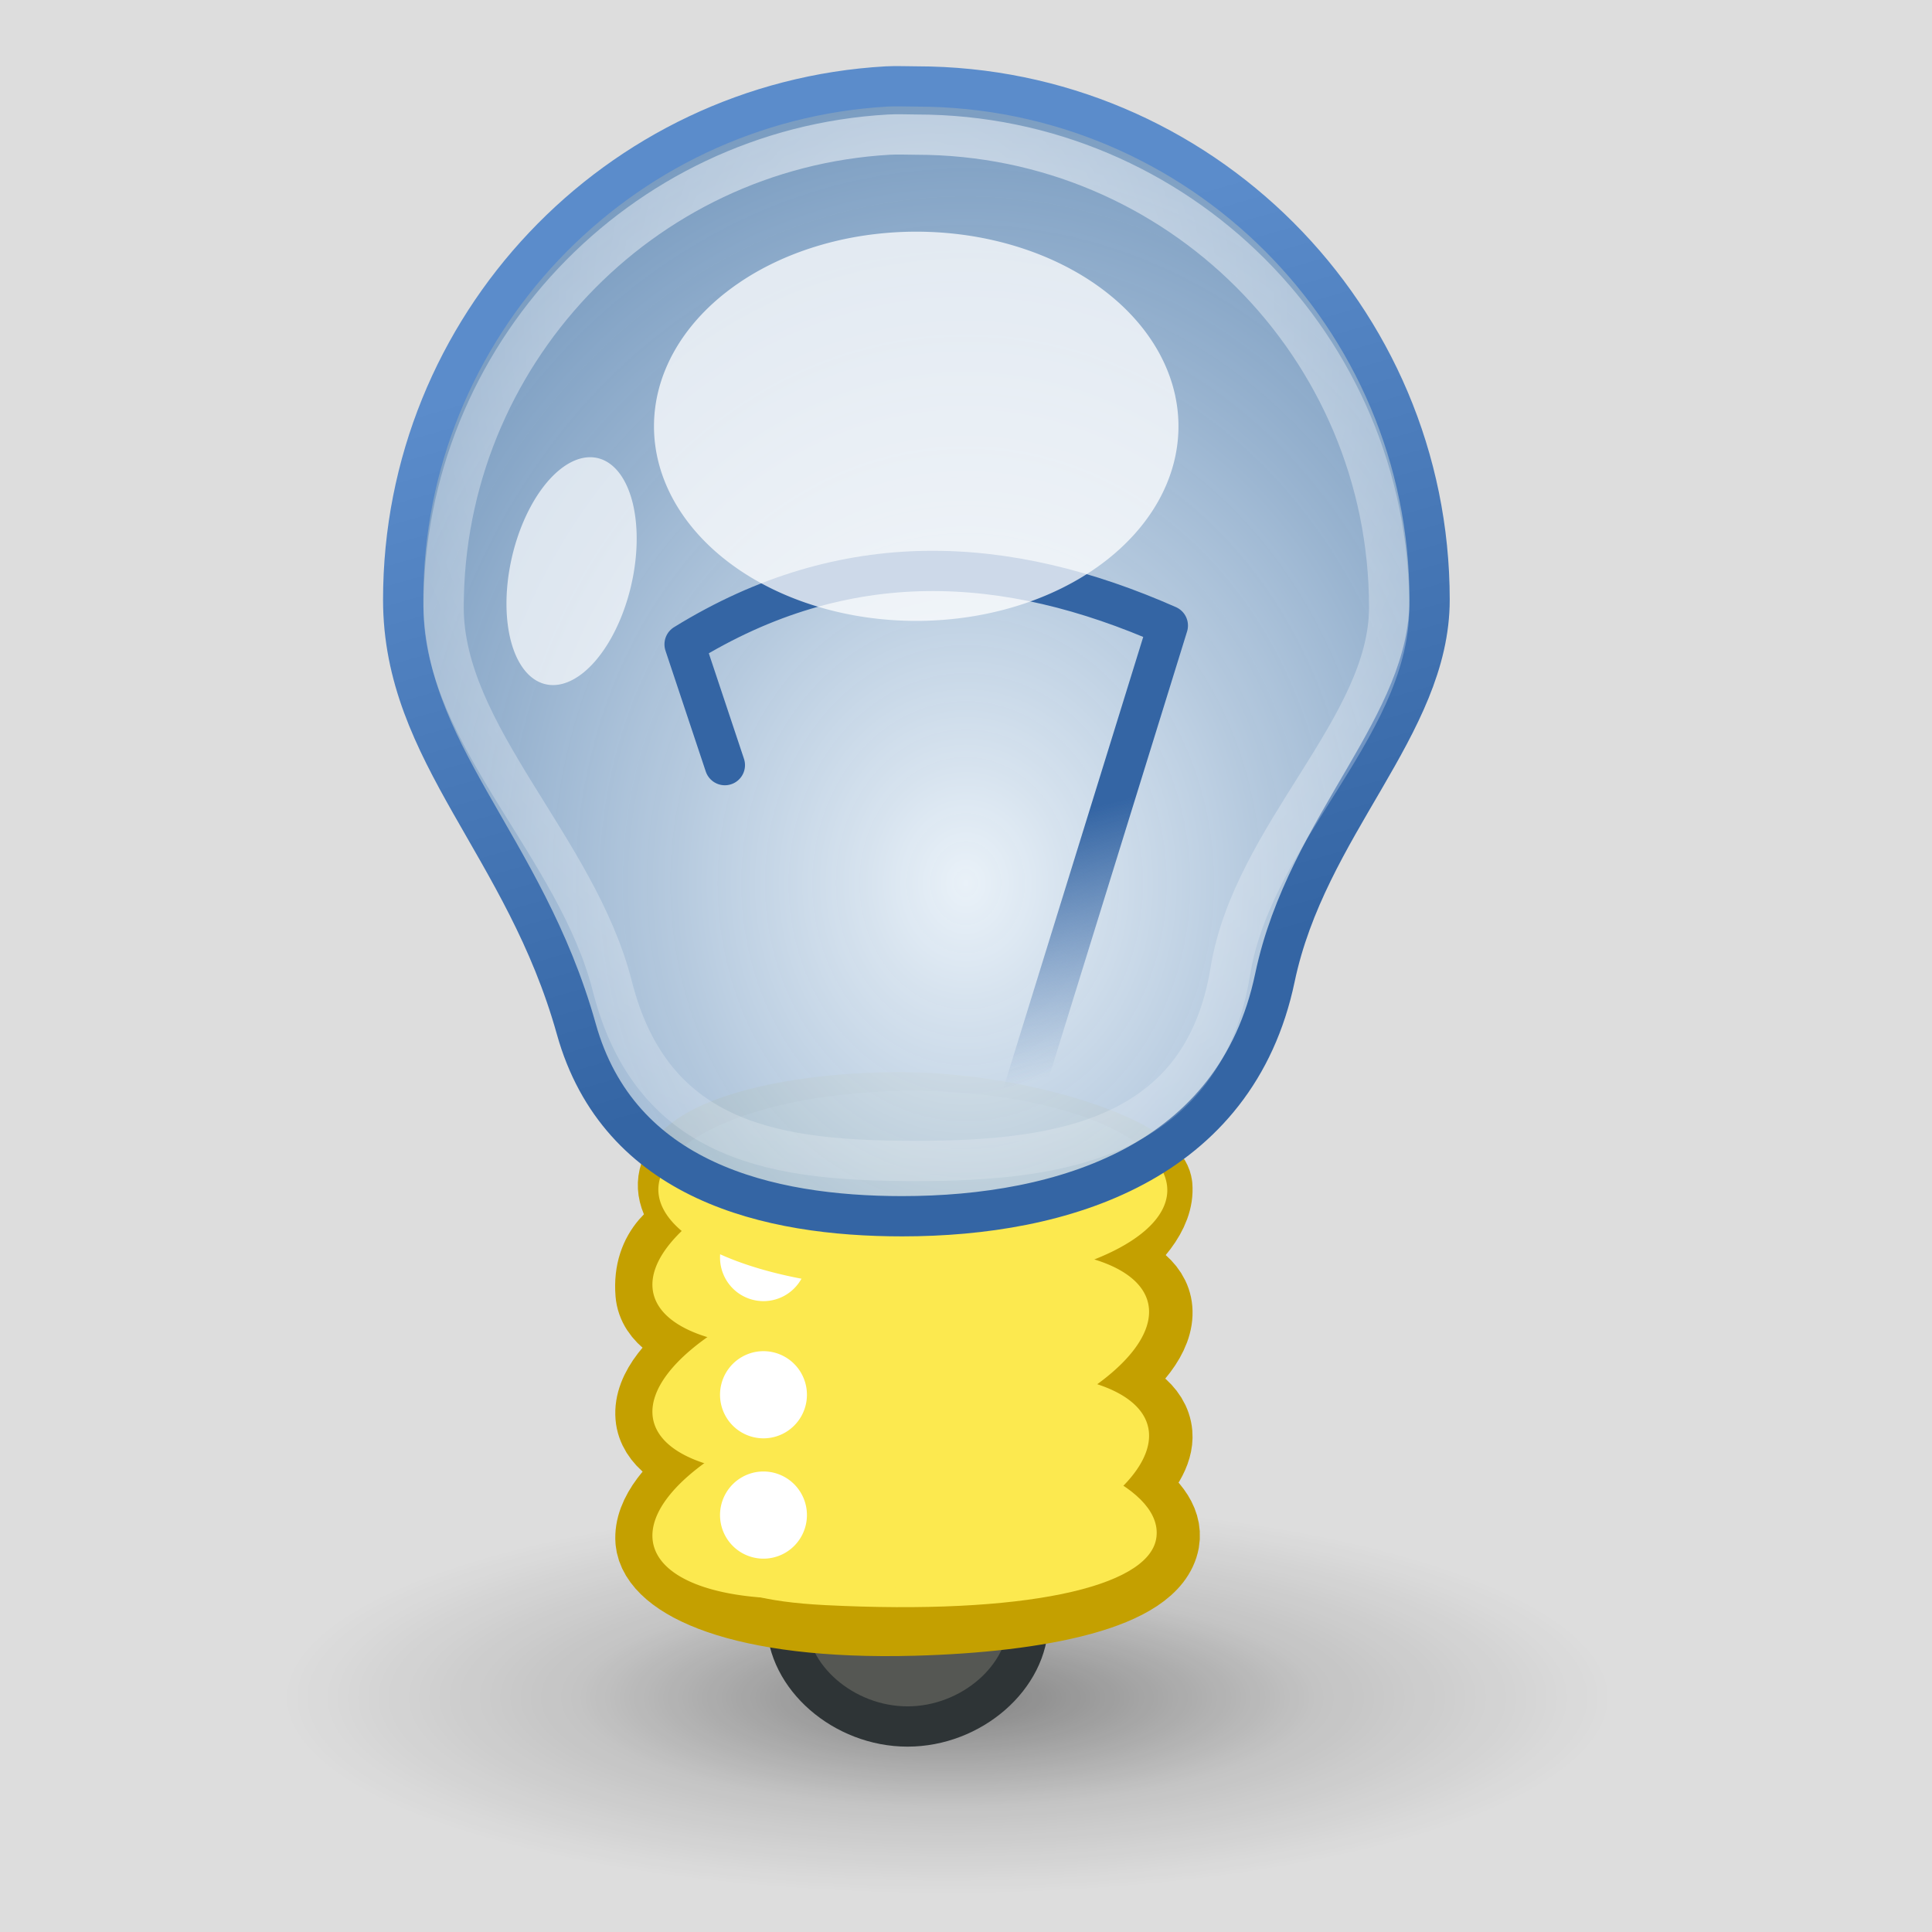 <?xml version="1.0" encoding="UTF-8" standalone="no"?>
<!-- Created with Inkscape (http://www.inkscape.org/) -->
<svg
   xmlns:dc="http://purl.org/dc/elements/1.1/"
   xmlns:cc="http://creativecommons.org/ns#"
   xmlns:rdf="http://www.w3.org/1999/02/22-rdf-syntax-ns#"
   xmlns:svg="http://www.w3.org/2000/svg"
   xmlns="http://www.w3.org/2000/svg"
   xmlns:xlink="http://www.w3.org/1999/xlink"
   xmlns:sodipodi="http://sodipodi.sourceforge.net/DTD/sodipodi-0.dtd"
   xmlns:inkscape="http://www.inkscape.org/namespaces/inkscape"
   width="32px"
   height="32px"
   id="svg2519"
   sodipodi:version="0.32"
   inkscape:version="0.46"
   sodipodi:docname="tip.svg"
   inkscape:output_extension="org.inkscape.output.svg.inkscape">
  <rect width="100%" height="100%" fill="#808080" stroke="none"/>
  <defs
     id="defs2521">
    <linearGradient
       id="linearGradient2990">
      <stop
         style="stop-color:#3465a4;stop-opacity:1;"
         offset="0"
         id="stop2992" />
      <stop
         style="stop-color:#3465a4;stop-opacity:0;"
         offset="1"
         id="stop2994" />
    </linearGradient>
    <linearGradient
       inkscape:collect="always"
       xlink:href="#linearGradient2990"
       id="linearGradient3976"
       gradientUnits="userSpaceOnUse"
       x1="26"
       y1="22.117"
       x2="27.55"
       y2="28.127" />
    <linearGradient
       inkscape:collect="always"
       id="linearGradient4666">
      <stop
         style="stop-color:#ffffff;stop-opacity:1;"
         offset="0"
         id="stop4668" />
      <stop
         style="stop-color:#ffffff;stop-opacity:0;"
         offset="1"
         id="stop4670" />
    </linearGradient>
    <radialGradient
       inkscape:collect="always"
       xlink:href="#linearGradient4666"
       id="radialGradient3974"
       gradientUnits="userSpaceOnUse"
       gradientTransform="matrix(2.138,0,0,2.53,-29.321,-16.454)"
       cx="25.756"
       cy="9.937"
       fx="25.756"
       fy="9.937"
       r="12.14" />
    <linearGradient
       id="linearGradient4712">
      <stop
         style="stop-color:#5b8ccb;stop-opacity:1;"
         offset="0"
         id="stop4714" />
      <stop
         style="stop-color:#3465a4;stop-opacity:1;"
         offset="1"
         id="stop4716" />
    </linearGradient>
    <linearGradient
       inkscape:collect="always"
       xlink:href="#linearGradient4712"
       id="linearGradient3972"
       gradientUnits="userSpaceOnUse"
       x1="20.644"
       y1="9.04"
       x2="25.756"
       y2="26.894" />
    <linearGradient
       id="linearGradient4694">
      <stop
         style="stop-color:#e9f1f8;stop-opacity:1;"
         offset="0"
         id="stop4696" />
      <stop
         style="stop-color:#376ba3;stop-opacity:0.839;"
         offset="1"
         id="stop4698" />
    </linearGradient>
    <radialGradient
       inkscape:collect="always"
       xlink:href="#linearGradient4694"
       id="radialGradient3970"
       gradientUnits="userSpaceOnUse"
       gradientTransform="matrix(1.821,0,0,2.156,-21.154,-13.791)"
       cx="26.435"
       cy="17.031"
       fx="26.435"
       fy="17.031"
       r="13.244" />
    <linearGradient
       id="linearGradient20210">
      <stop
         style="stop-color:#000000;stop-opacity:0.515;"
         offset="0"
         id="stop20212" />
      <stop
         id="stop20218"
         offset="0.552"
         style="stop-color:#000000;stop-opacity:0.144;" />
      <stop
         style="stop-color:#000000;stop-opacity:0;"
         offset="1"
         id="stop20214" />
    </linearGradient>
    <radialGradient
       inkscape:collect="always"
       xlink:href="#linearGradient20210"
       id="radialGradient3968"
       gradientUnits="userSpaceOnUse"
       gradientTransform="scale(1.764,0.567)"
       cx="14.772"
       cy="74.21"
       fx="14.772"
       fy="74.21"
       r="7.829" />
    <inkscape:perspective
       sodipodi:type="inkscape:persp3d"
       inkscape:vp_x="0 : 16 : 1"
       inkscape:vp_y="0 : 1000 : 0"
       inkscape:vp_z="32 : 16 : 1"
       inkscape:persp3d-origin="16 : 10.666667 : 1"
       id="perspective2527" />
  </defs>
  <sodipodi:namedview
     id="base"
     pagecolor="#ffffff"
     bordercolor="#666666"
     borderopacity="1.0"
     inkscape:pageopacity="0.0"
     inkscape:pageshadow="2"
     inkscape:zoom="1"
     inkscape:cx="16"
     inkscape:cy="16"
     inkscape:current-layer="layer1"
     showgrid="true"
     inkscape:grid-bbox="true"
     inkscape:document-units="px"
     inkscape:window-width="1440"
     inkscape:window-height="830"
     inkscape:window-x="0"
     inkscape:window-y="25" />
  <g
     id="layer1"
     inkscape:label="Layer 1"
     inkscape:groupmode="layer">
    <g
       id="g3992"
       inkscape:export-filename="/home/chunxin/apps/dogen/xsl/dcux/themes/default/admon/tip.png"
       inkscape:export-xdpi="90"
       inkscape:export-ydpi="90"
       transform="matrix(0.667,0,0,0.667,0,-1.6e-6)">
      <rect
         ry="0"
         rx="0"
         y="0"
         x="0"
         height="48"
         width="48"
         id="rect2402"
         style="fill:#dddddd;fill-opacity:1;stroke:#5b5b5b;stroke-width:0;stroke-miterlimit:4;stroke-dasharray:none;stroke-opacity:1" />
      <g
         transform="translate(-3,-1)"
         id="g3931">
        <g
           id="g4634"
           transform="translate(-60.464,17)">
          <path
             inkscape:r_cy="true"
             inkscape:r_cx="true"
             sodipodi:type="arc"
             style="opacity:0.8;fill:url(#radialGradient3968);fill-opacity:1;fill-rule:nonzero;stroke:none;stroke-width:2;stroke-linecap:round;stroke-linejoin:round;marker:none;marker-start:none;marker-mid:none;marker-end:none;stroke-miterlimit:4;stroke-dashoffset:0;stroke-opacity:1;visibility:visible;display:inline;overflow:visible"
             id="path20208"
             sodipodi:cx="26.0625"
             sodipodi:cy="42.0625"
             sodipodi:rx="13.8125"
             sodipodi:ry="4.4375"
             d="M 39.875,42.062 A 13.812,4.438 0 1 1 12.25,42.062 A 13.812,4.438 0 1 1 39.875,42.062 z"
             transform="matrix(1.197,0,0,1.099,55.798,-20.084)" />
          <path
             inkscape:r_cy="true"
             inkscape:r_cx="true"
             id="path19509"
             d="M 83.002,22.878 L 83.002,24.261 C 83.002,25.644 84.413,26.873 86,26.873 C 87.587,26.873 88.998,25.644 88.998,24.261 L 88.998,22.878 L 83.002,22.878 z"
             style="fill:#555753;fill-rule:nonzero;stroke:#2e3436;stroke-miterlimit:4;stroke-opacity:1" />
          <path
             style="fill:#aeae57;fill-opacity:1;fill-rule:nonzero;stroke:#c4a000;stroke-width:2;stroke-linecap:round;stroke-linejoin:round;marker:none;marker-start:none;marker-mid:none;marker-end:none;stroke-miterlimit:4;stroke-dashoffset:0;stroke-opacity:1;visibility:visible;display:inline;overflow:visible"
             d="M 85.835,11.624 C 82.568,11.616 78.864,12.58 80.871,14.405 C 80.373,14.606 79.662,15.057 79.746,16.111 C 79.792,16.661 80.373,16.999 81.167,17.247 C 80.267,17.882 79.694,18.552 79.746,19.171 C 79.792,19.715 80.36,20.087 81.138,20.336 C 80.261,20.963 79.695,21.65 79.746,22.26 C 79.824,23.192 81.825,24.236 86.159,24.116 C 89.279,24.03 92.032,23.468 92.249,22.26 C 92.334,21.785 91.948,21.342 91.35,20.948 C 91.797,20.495 92.111,20.035 92.075,19.608 C 92.029,19.061 91.467,18.691 90.683,18.442 C 91.56,17.815 92.126,17.129 92.075,16.519 C 92.029,15.972 91.467,15.631 90.683,15.382 C 91.571,14.752 92.127,14.073 92.075,13.459 C 92.018,12.777 88.905,11.631 85.835,11.624 z"
             id="path3209"
             sodipodi:nodetypes="cccccccscccccccs"
             inkscape:r_cx="true"
             inkscape:r_cy="true" />
          <path
             inkscape:r_cy="true"
             inkscape:r_cx="true"
             transform="matrix(0.596,-0.128,6.358129e-2,0.756,92.371,-7.701)"
             d="M -3.536,27.229 A 10.341,3.27 0 1 1 -24.218,27.229 A 10.341,3.27 0 1 1 -3.536,27.229 z"
             sodipodi:ry="3.2703688"
             sodipodi:rx="10.341436"
             sodipodi:cy="27.228739"
             sodipodi:cx="-13.87697"
             id="path4702"
             style="fill:#fce94f;fill-opacity:1;fill-rule:nonzero;stroke:none;stroke-width:0.13;stroke-linecap:round;stroke-linejoin:round;marker:none;marker-start:none;marker-mid:none;marker-end:none;stroke-miterlimit:4;stroke-dashoffset:0;stroke-opacity:1;visibility:visible;display:inline;overflow:visible"
             sodipodi:type="arc" />
          <path
             style="fill:#fce94f;fill-opacity:1;fill-rule:nonzero;stroke:none;stroke-width:0.088;stroke-linecap:round;stroke-linejoin:round;marker:none;marker-start:none;marker-mid:none;marker-end:none;stroke-miterlimit:4;stroke-dashoffset:0;stroke-opacity:1;visibility:visible;display:inline;overflow:visible"
             d="M 92.174,22.216 C 91.956,23.424 88.881,24.107 83.959,23.859 C 80.842,23.702 80.664,22.826 80.881,21.617 C 81.098,20.409 83.804,19.562 86.921,19.727 C 90.038,19.892 92.391,21.007 92.174,22.216 z"
             id="path3183"
             sodipodi:nodetypes="csccc"
             inkscape:r_cx="true"
             inkscape:r_cy="true" />
          <path
             transform="matrix(0.596,-0.128,6.358129e-2,0.756,92.371,-1.469)"
             d="M -3.536,27.229 A 10.341,3.27 0 1 1 -24.218,27.229 A 10.341,3.27 0 1 1 -3.536,27.229 z"
             sodipodi:ry="3.2703688"
             sodipodi:rx="10.341436"
             sodipodi:cy="27.228739"
             sodipodi:cx="-13.87697"
             id="path1603"
             style="fill:#fce94f;fill-opacity:1;fill-rule:nonzero;stroke:none;stroke-width:0.13;stroke-linecap:round;stroke-linejoin:round;marker:none;marker-start:none;marker-mid:none;marker-end:none;stroke-miterlimit:4;stroke-dashoffset:0;stroke-opacity:1;visibility:visible;display:inline;overflow:visible"
             sodipodi:type="arc"
             inkscape:r_cx="true"
             inkscape:r_cy="true" />
          <path
             sodipodi:type="arc"
             style="fill:#fce94f;fill-opacity:1;fill-rule:nonzero;stroke:none;stroke-width:0.13;stroke-linecap:round;stroke-linejoin:round;marker:none;marker-start:none;marker-mid:none;marker-end:none;stroke-miterlimit:4;stroke-dashoffset:0;stroke-opacity:1;visibility:visible;display:inline;overflow:visible"
             id="path2364"
             sodipodi:cx="-13.87697"
             sodipodi:cy="27.228739"
             sodipodi:rx="10.341436"
             sodipodi:ry="3.2703688"
             d="M -3.536,27.229 A 10.341,3.27 0 1 1 -24.218,27.229 A 10.341,3.27 0 1 1 -3.536,27.229 z"
             transform="matrix(0.596,-0.128,6.358129e-2,0.756,92.371,-4.545)"
             inkscape:r_cx="true"
             inkscape:r_cy="true" />
          <path
             sodipodi:type="arc"
             style="fill:#ffffff;fill-opacity:1;fill-rule:nonzero;stroke:none;stroke-width:2;stroke-linecap:butt;stroke-linejoin:round;marker:none;marker-start:none;marker-mid:none;marker-end:none;stroke-miterlimit:4;stroke-dashoffset:0;stroke-opacity:1;visibility:visible;display:inline;overflow:visible"
             id="path20372"
             sodipodi:cx="27.75"
             sodipodi:cy="22.375"
             sodipodi:rx="3.25"
             sodipodi:ry="3.25"
             d="M 31,22.375 A 3.25,3.25 0 1 1 24.5,22.375 A 3.25,3.25 0 1 1 31,22.375 z"
             transform="matrix(0.332,0,0,0.333,73.21,11.184)"
             inkscape:r_cx="true"
             inkscape:r_cy="true" />
          <path
             transform="matrix(0.332,0,0,0.333,73.21,14.172)"
             d="M 31,22.375 A 3.25,3.25 0 1 1 24.5,22.375 A 3.25,3.25 0 1 1 31,22.375 z"
             sodipodi:ry="3.25"
             sodipodi:rx="3.25"
             sodipodi:cy="22.375"
             sodipodi:cx="27.75"
             id="path2435"
             style="fill:#ffffff;fill-opacity:1;fill-rule:nonzero;stroke:none;stroke-width:2;stroke-linecap:butt;stroke-linejoin:round;marker:none;marker-start:none;marker-mid:none;marker-end:none;stroke-miterlimit:4;stroke-dashoffset:0;stroke-opacity:1;visibility:visible;display:inline;overflow:visible"
             sodipodi:type="arc"
             inkscape:r_cx="true"
             inkscape:r_cy="true" />
          <path
             inkscape:r_cy="true"
             inkscape:r_cx="true"
             transform="matrix(0.332,0,0,0.333,73.21,7.777)"
             d="M 31,22.375 A 3.25,3.25 0 1 1 24.5,22.375 A 3.25,3.25 0 1 1 31,22.375 z"
             sodipodi:ry="3.25"
             sodipodi:rx="3.25"
             sodipodi:cy="22.375"
             sodipodi:cx="27.75"
             id="path4708"
             style="fill:#ffffff;fill-opacity:1;fill-rule:nonzero;stroke:none;stroke-width:2;stroke-linecap:butt;stroke-linejoin:round;marker:none;marker-start:none;marker-mid:none;marker-end:none;stroke-miterlimit:4;stroke-dashoffset:0;stroke-opacity:1;visibility:visible;display:inline;overflow:visible"
             sodipodi:type="arc" />
          <path
             sodipodi:type="arc"
             style="fill:#fce94f;fill-opacity:1;fill-rule:nonzero;stroke:none;stroke-width:0.13;stroke-linecap:round;stroke-linejoin:round;marker:none;marker-start:none;marker-mid:none;marker-end:none;stroke-miterlimit:4;stroke-dashoffset:0;stroke-opacity:1;visibility:visible;display:inline;overflow:visible"
             id="path4710"
             sodipodi:cx="-13.87697"
             sodipodi:cy="27.228739"
             sodipodi:rx="10.341436"
             sodipodi:ry="3.2703688"
             d="M -3.536,27.229 A 10.341,3.27 0 1 1 -24.218,27.229 A 10.341,3.27 0 1 1 -3.536,27.229 z"
             transform="matrix(0.61,1.48834e-2,-0.115,0.75,97.728,-6.668)"
             inkscape:r_cx="true"
             inkscape:r_cy="true" />
        </g>
        <path
           style="opacity:1;fill:url(#radialGradient3970);fill-opacity:1;fill-rule:evenodd;stroke:url(#linearGradient3972);stroke-width:1;stroke-linecap:butt;stroke-linejoin:miter;marker:none;marker-start:none;marker-mid:none;marker-end:none;stroke-miterlimit:4;stroke-dasharray:none;stroke-dashoffset:0;stroke-opacity:1;visibility:visible;display:inline;overflow:visible"
           d="M 25.016,3.147 C 18.322,3.53 13.012,9.102 13.012,15.892 C 13.012,19.715 16.031,21.977 17.31,26.549 C 18.37,30.343 22.089,31.202 25.402,31.202 C 29.402,31.202 33.696,29.877 34.659,25.279 C 35.455,21.486 38.5,19.029 38.5,15.892 C 38.5,8.855 32.793,3.147 25.756,3.147 C 25.509,3.147 25.26,3.134 25.016,3.147 z"
           id="path3885"
           sodipodi:nodetypes="csszsssc" />
        <path
           sodipodi:nodetypes="csszsssc"
           id="path4664"
           d="M 25.075,4.343 C 18.908,4.695 14.016,9.828 14.016,16.083 C 14.016,19.255 17.329,22.044 18.204,25.485 C 19.211,29.446 22.367,29.829 25.756,29.829 C 29.35,29.829 32.872,29.272 33.553,25.115 C 34.11,21.708 37.496,19.061 37.496,16.083 C 37.496,9.601 32.238,4.343 25.756,4.343 C 25.528,4.343 25.299,4.33 25.075,4.343 z"
           style="opacity:0.593;fill:none;fill-opacity:1;fill-rule:evenodd;stroke:url(#radialGradient3974);stroke-width:1;stroke-linecap:butt;stroke-linejoin:miter;marker:none;marker-start:none;marker-mid:none;marker-end:none;stroke-miterlimit:4;stroke-dasharray:none;stroke-dashoffset:0;stroke-opacity:1;visibility:visible;display:inline;overflow:visible" />
        <path
           style="opacity:1;fill:none;fill-opacity:1;fill-rule:evenodd;stroke:url(#linearGradient3976);stroke-width:1;stroke-linecap:round;stroke-linejoin:round;marker:none;marker-start:none;marker-mid:none;marker-end:none;stroke-miterlimit:4;stroke-dasharray:none;stroke-dashoffset:0;stroke-opacity:1;visibility:visible;display:inline;overflow:visible"
           d="M 28.121,29.055 L 32,16.534 C 28,14.768 24,14.53 20,17 L 21,20"
           id="path4674"
           sodipodi:nodetypes="cccc" />
        <path
           sodipodi:type="arc"
           style="opacity:0.753;fill:#ffffff;fill-opacity:1;fill-rule:nonzero;stroke:none;stroke-width:1.059;stroke-linecap:butt;stroke-linejoin:miter;marker:none;marker-start:none;marker-mid:none;marker-end:none;stroke-miterlimit:4;stroke-dasharray:none;stroke-dashoffset:0;stroke-opacity:1;visibility:visible;display:inline;overflow:visible"
           id="path2998"
           sodipodi:cx="25.5"
           sodipodi:cy="10.125"
           sodipodi:rx="9.25"
           sodipodi:ry="6.125"
           d="M 34.75,10.125 A 9.25,6.125 0 1 1 16.25,10.125 A 9.25,6.125 0 1 1 34.75,10.125 z"
           transform="matrix(0.704,0,0,0.789,7.8,3.597)" />
        <path
           transform="matrix(0.132,-0.258,0.173,0.248,12.076,19.251)"
           d="M 34.75,10.125 A 9.25,6.125 0 1 1 16.25,10.125 A 9.25,6.125 0 1 1 34.75,10.125 z"
           sodipodi:ry="6.125"
           sodipodi:rx="9.25"
           sodipodi:cy="10.125"
           sodipodi:cx="25.5"
           id="path3000"
           style="opacity:0.686;fill:#ffffff;fill-opacity:1;fill-rule:nonzero;stroke:none;stroke-width:1.059;stroke-linecap:butt;stroke-linejoin:miter;marker:none;marker-start:none;marker-mid:none;marker-end:none;stroke-miterlimit:4;stroke-dasharray:none;stroke-dashoffset:0;stroke-opacity:1;visibility:visible;display:inline;overflow:visible"
           sodipodi:type="arc"
           inkscape:transform-center-y="2.8297225" />
      </g>
    </g>
  </g>
</svg>
